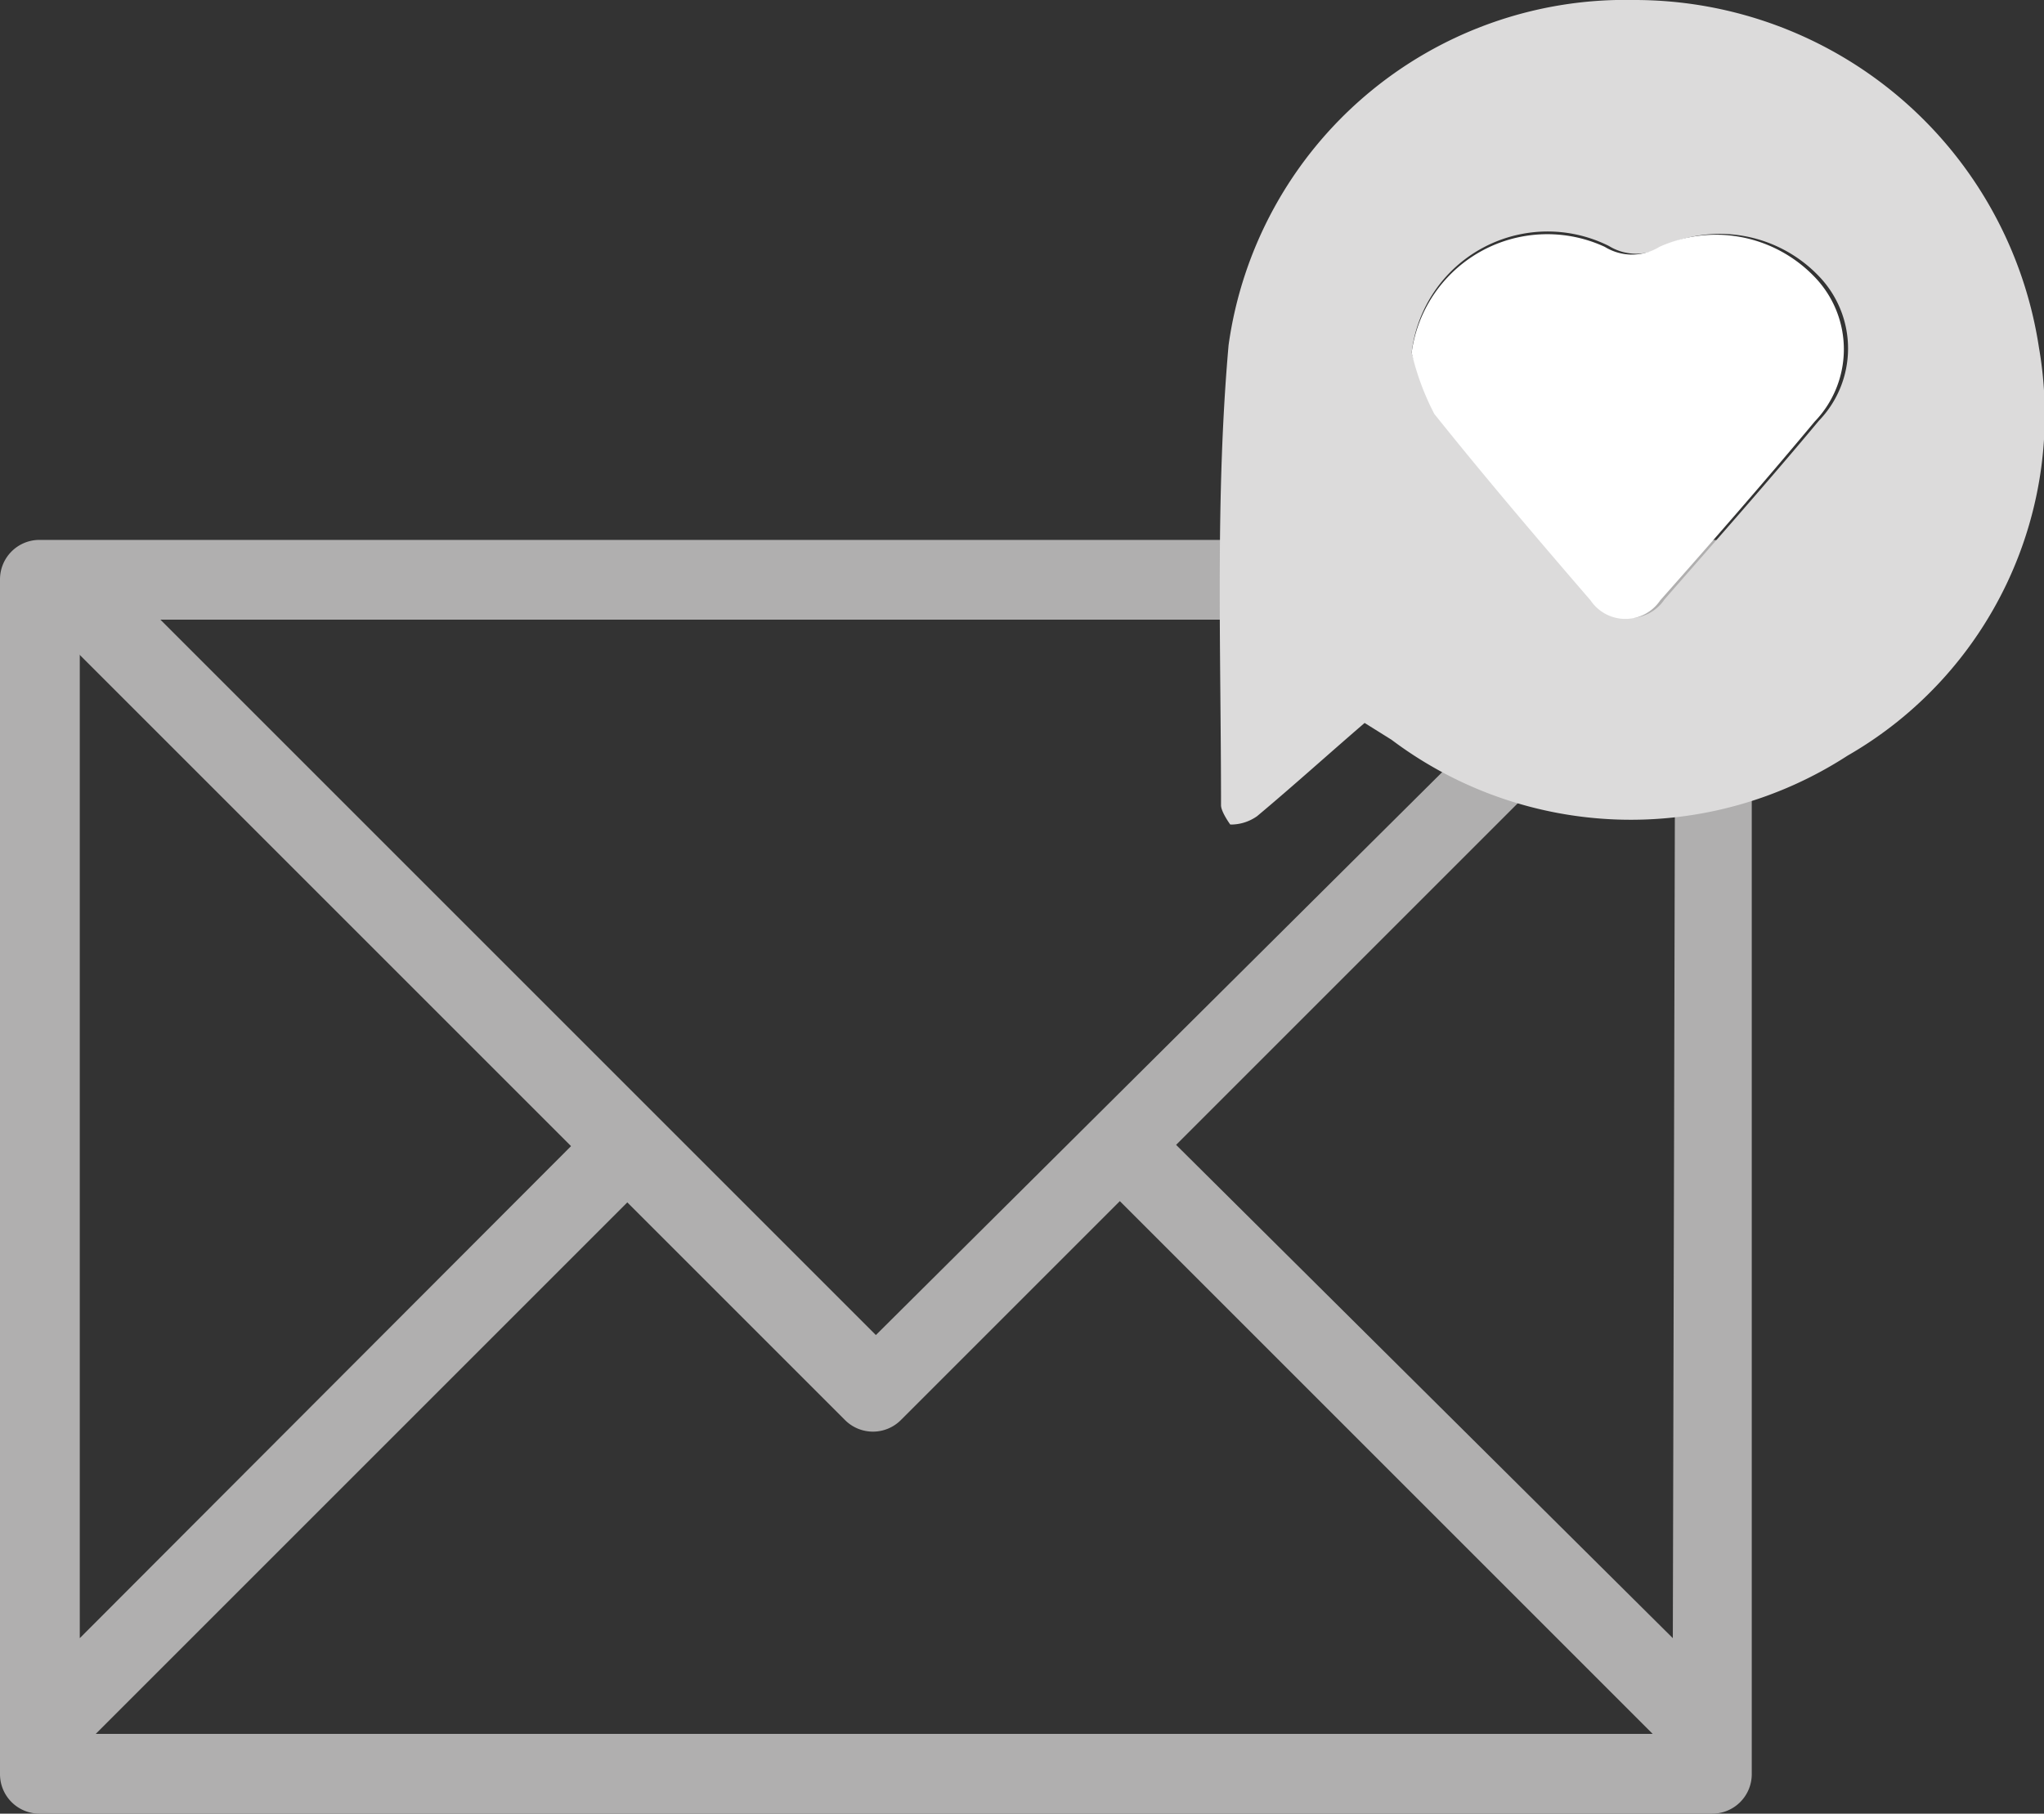<svg xmlns="http://www.w3.org/2000/svg" viewBox="0 0 24.34 21.6"><rect x="0" y="0" width="24.34" height="21.6" fill="#333333" stroke="none"/><defs><style>.cls-1{fill:#b0afaf;}.cls-2{fill:#dcdbdb;}.cls-3{fill:#fff;}</style></defs><title>message_unselected</title><g id="Layer_2" data-name="Layer 2"><g id="Layer_1-2" data-name="Layer 1"><path class="cls-1" d="M20.39,6.43H.47A.47.47,0,0,0,0,6.9V21.13a.47.47,0,0,0,.47.47H20.39a.47.47,0,0,0,.47-.47V6.9A.47.47,0,0,0,20.39,6.43Zm-.47,13.08L14,13.63l-.67.67,6.35,6.35H1.14L7.49,14.3l-.67-.67L.95,19.51V7.38h19Z"/><path class="cls-1" d="M19,7.38,10.43,15.9,1.91,7.38h-1v.38l9.15,9.15a.47.47,0,0,0,.67,0l9.15-9.15V7.38Z"/><path class="cls-2" d="M16.25,8.61c-.43.37-.85.75-1.28,1.11a.54.54,0,0,1-.32.1s-.11-.15-.11-.23c0-1.83-.07-3.67.09-5.48A4.77,4.77,0,0,1,19.46,0a4.87,4.87,0,0,1,4.82,4.14A4.68,4.68,0,0,1,22,9a4.74,4.74,0,0,1-5.43-.19Zm.56-4.41a3.09,3.09,0,0,0,.32.72c.6.76,1.23,1.49,1.86,2.22a.5.5,0,0,0,.83,0c.62-.71,1.24-1.41,1.84-2.13a1.24,1.24,0,0,0,0-1.72,1.63,1.63,0,0,0-1.85-.36.62.62,0,0,1-.65,0A1.63,1.63,0,0,0,16.81,4.2Z"/><path class="cls-3" d="M16.81,4.2a1.63,1.63,0,0,1,2.3-1.26.62.62,0,0,0,.65,0,1.63,1.63,0,0,1,1.85.36,1.24,1.24,0,0,1,0,1.72c-.6.72-1.22,1.43-1.84,2.13a.5.5,0,0,1-.83,0c-.63-.73-1.26-1.47-1.86-2.22A3.09,3.09,0,0,1,16.81,4.2Z"/></g></g></svg>